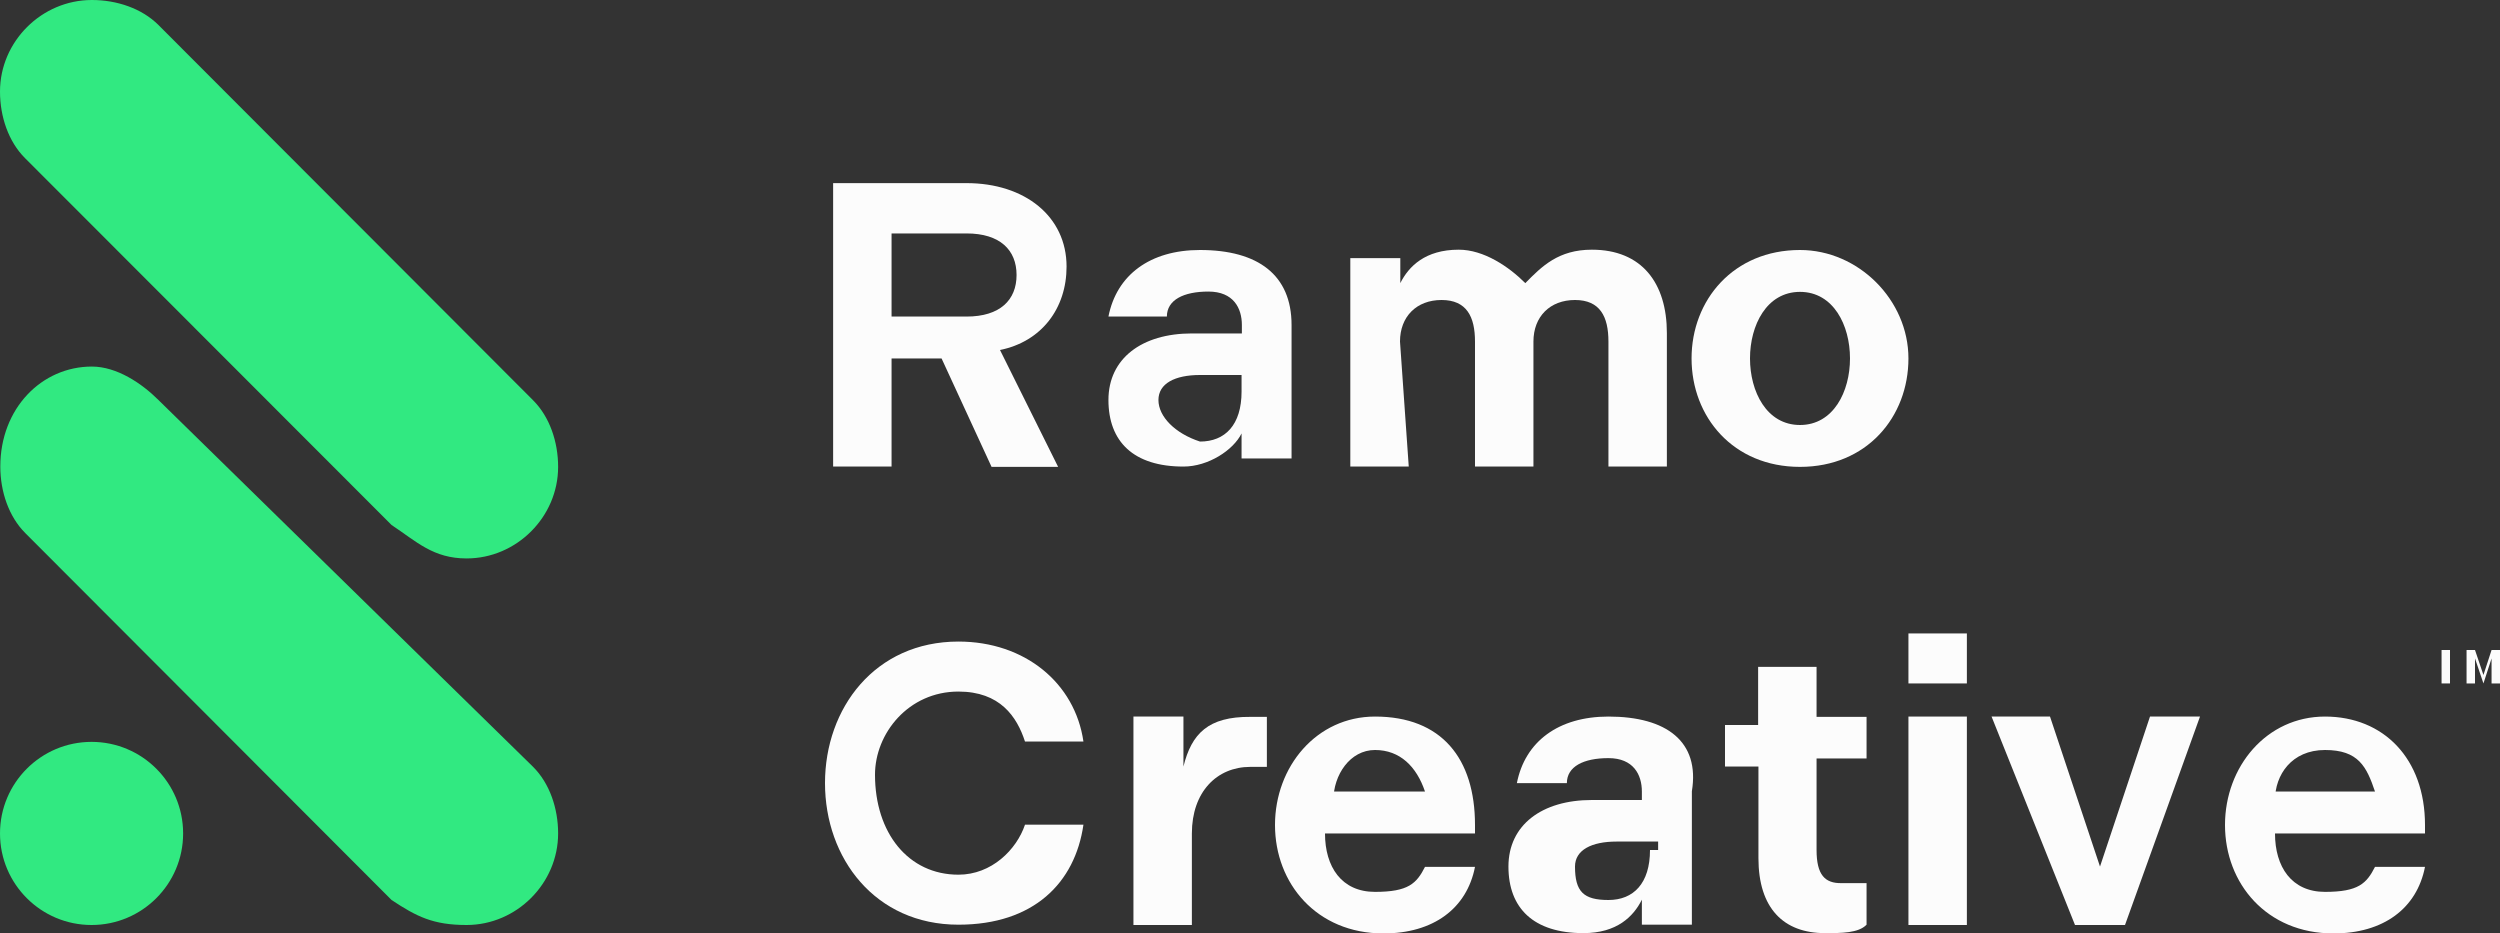 <?xml version="1.0" encoding="utf-8"?>
<!-- Generator: Adobe Illustrator 28.0.0, SVG Export Plug-In . SVG Version: 6.00 Build 0)  -->
<svg version="1.1" id="Layer_2_00000172414422560518399150000017842449933769127305_"
	 xmlns="http://www.w3.org/2000/svg" xmlns:xlink="http://www.w3.org/1999/xlink" x="0px" y="0px" viewBox="0 0 800 298.7"
	 style="enable-background:new 0 0 800 298.7;" xml:space="preserve">
<rect x="0" y="0" width="800" height="298.7" fill="#333333" stroke="none"/>
<style type="text/css">
	.st0{fill:#FCFCFC;}
	.st1{fill:#31E981;}
</style>
<g id="Logo">
	<g>
		<path class="st0" d="M306.7,221.3c13.3,0,18.7,8,21.3,16h18.7c-2.7-18.7-18.7-32-40-32c-26.7,0-42.7,21.3-42.7,45.3
			s16,45.3,42.7,45.3c24,0,37.3-13.3,40-32H328c-2.7,8-10.7,16-21.3,16c-16,0-26.7-13.3-26.7-32C280,234.7,290.7,221.3,306.7,221.3
			L306.7,221.3z"/>
		<path class="st0" d="M378.7,245.3v-16h-16V296h18.7v-29.3c0-13.3,8-21.3,18.7-21.3c2.7,0,2.7,0,5.3,0v-16c0,0-2.7,0-5.3,0
			C386.7,229.3,381.3,234.7,378.7,245.3L378.7,245.3z"/>
		<path class="st0" d="M440,229.3c-18.7,0-32,16-32,34.7s13.3,34.7,34.7,34.7c16,0,26.7-8,29.3-21.3h-16c-2.7,5.3-5.3,8-16,8
			s-16-8-16-18.7h48V264C472,242.7,461.3,229.3,440,229.3z M426.7,256c0-8,5.3-16,13.3-16s13.3,5.3,16,13.3h-29.3V256z"/>
		<path class="st0" d="M514.7,229.3c-16,0-26.7,8-29.3,21.3h16c0-5.3,5.3-8,13.3-8s10.7,5.3,10.7,10.7v2.7h-16
			c-16,0-26.7,8-26.7,21.3s8,21.3,24,21.3c10.7,0,16-5.3,18.7-10.7v8h16v-42.7C544,237.3,533.3,229.3,514.7,229.3L514.7,229.3z
			 M528,272c0,10.7-5.3,16-13.3,16s-10.7-2.7-10.7-10.7c0-5.3,5.3-8,13.3-8h13.3v2.7H528z"/>
		<path class="st0" d="M581.3,272v-29.3h16v-13.3h-16v-16h-18.7V232H552v13.3h10.7v29.3c0,16,8,24,21.3,24c5.3,0,10.7,0,13.3-2.7
			v-13.3c-2.7,0-5.3,0-8,0C584,282.7,581.3,280,581.3,272L581.3,272z"/>
		<rect x="610.7" y="202.7" class="st0" width="18.7" height="16"/>
		<rect x="610.7" y="229.3" class="st0" width="18.7" height="66.7"/>
		<polygon class="st0" points="672,277.3 656,229.3 637.3,229.3 664,296 680,296 704,229.3 688,229.3 		"/>
		<path class="st0" d="M744,229.3c-18.7,0-32,16-32,34.7s13.3,34.7,34.7,34.7c16,0,26.7-8,29.3-21.3h-16c-2.7,5.3-5.3,8-16,8
			s-16-8-16-18.7h48V264C776,242.7,762.7,229.3,744,229.3z M728,256c0-8,5.3-16,16-16s13.3,5.3,16,13.3h-32V256z"/>
		<path class="st0" d="M285.3,114.7h16l16,34.7h21.3L320,112c13.3-2.7,21.3-13.3,21.3-26.7c0-16-13.3-26.7-32-26.7h-42.7v90.7h18.7
			V114.7L285.3,114.7z M285.3,74.7h24c10.7,0,16,5.3,16,13.3s-5.3,13.3-16,13.3h-24V74.7z"/>
		<path class="st0" d="M397.3,138.7v8h16V104c0-16-10.7-24-29.3-24c-16,0-26.7,8-29.3,21.3h18.7c0-5.3,5.3-8,13.3-8
			s10.7,5.3,10.7,10.7v2.7h-16c-16,0-26.7,8-26.7,21.3s8,21.3,24,21.3C386.7,149.3,394.7,144,397.3,138.7L397.3,138.7z M370.7,128
			c0-5.3,5.3-8,13.3-8h13.3v5.3c0,10.7-5.3,16-13.3,16C376,138.7,370.7,133.3,370.7,128z"/>
		<path class="st0" d="M448,109.3c0-8,5.3-13.3,13.3-13.3s10.7,5.3,10.7,13.3v40h18.7v-40c0-8,5.3-13.3,13.3-13.3
			s10.7,5.3,10.7,13.3v40h18.7v-42.7c0-16-8-26.7-24-26.7c-10.7,0-16,5.3-21.3,10.7c-5.3-5.3-13.3-10.7-21.3-10.7
			c-10.7,0-16,5.3-18.7,10.7v-8h-16v66.7h18.7L448,109.3L448,109.3z"/>
		<path class="st0" d="M576,80c-21.3,0-34.7,16-34.7,34.7s13.3,34.7,34.7,34.7s34.7-16,34.7-34.7S594.7,80,576,80z M576,136
			c-10.7,0-16-10.7-16-21.3s5.3-21.3,16-21.3s16,10.7,16,21.3S586.7,136,576,136z"/>
		<circle class="st1" cx="29.3" cy="266.7" r="29.3"/>
		<path class="st1" d="M50.7,128c-5.3-5.3-13.3-10.7-21.3-10.7c-16,0-29.3,13.3-29.3,32c0,8,2.7,16,8,21.3L125.3,288
			c8,5.3,13.3,8,24,8c16,0,29.3-13.3,29.3-29.3c0-8-2.7-16-8-21.3L50.7,128z"/>
		<path class="st1" d="M50.7,8c-5.3-5.3-13.3-8-21.3-8C13.3,0,0,13.3,0,29.3c0,8,2.7,16,8,21.3L125.3,168c8,5.3,13.3,10.7,24,10.7
			c16,0,29.3-13.3,29.3-29.3c0-8-2.7-16-8-21.3L50.7,8z"/>
		<polygon class="st0" points="778.7,208 781.3,208 781.3,218.7 784,218.7 784,208 786.7,208 786.7,208 		"/>
		<polygon class="st0" points="797.3,208 794.7,216 792,208 789.3,208 789.3,218.7 792,218.7 792,210.7 794.7,218.7 794.7,218.7 
			797.3,210.7 797.3,218.7 800,218.7 800,208 		"/>
	</g>
</g>
</svg>
